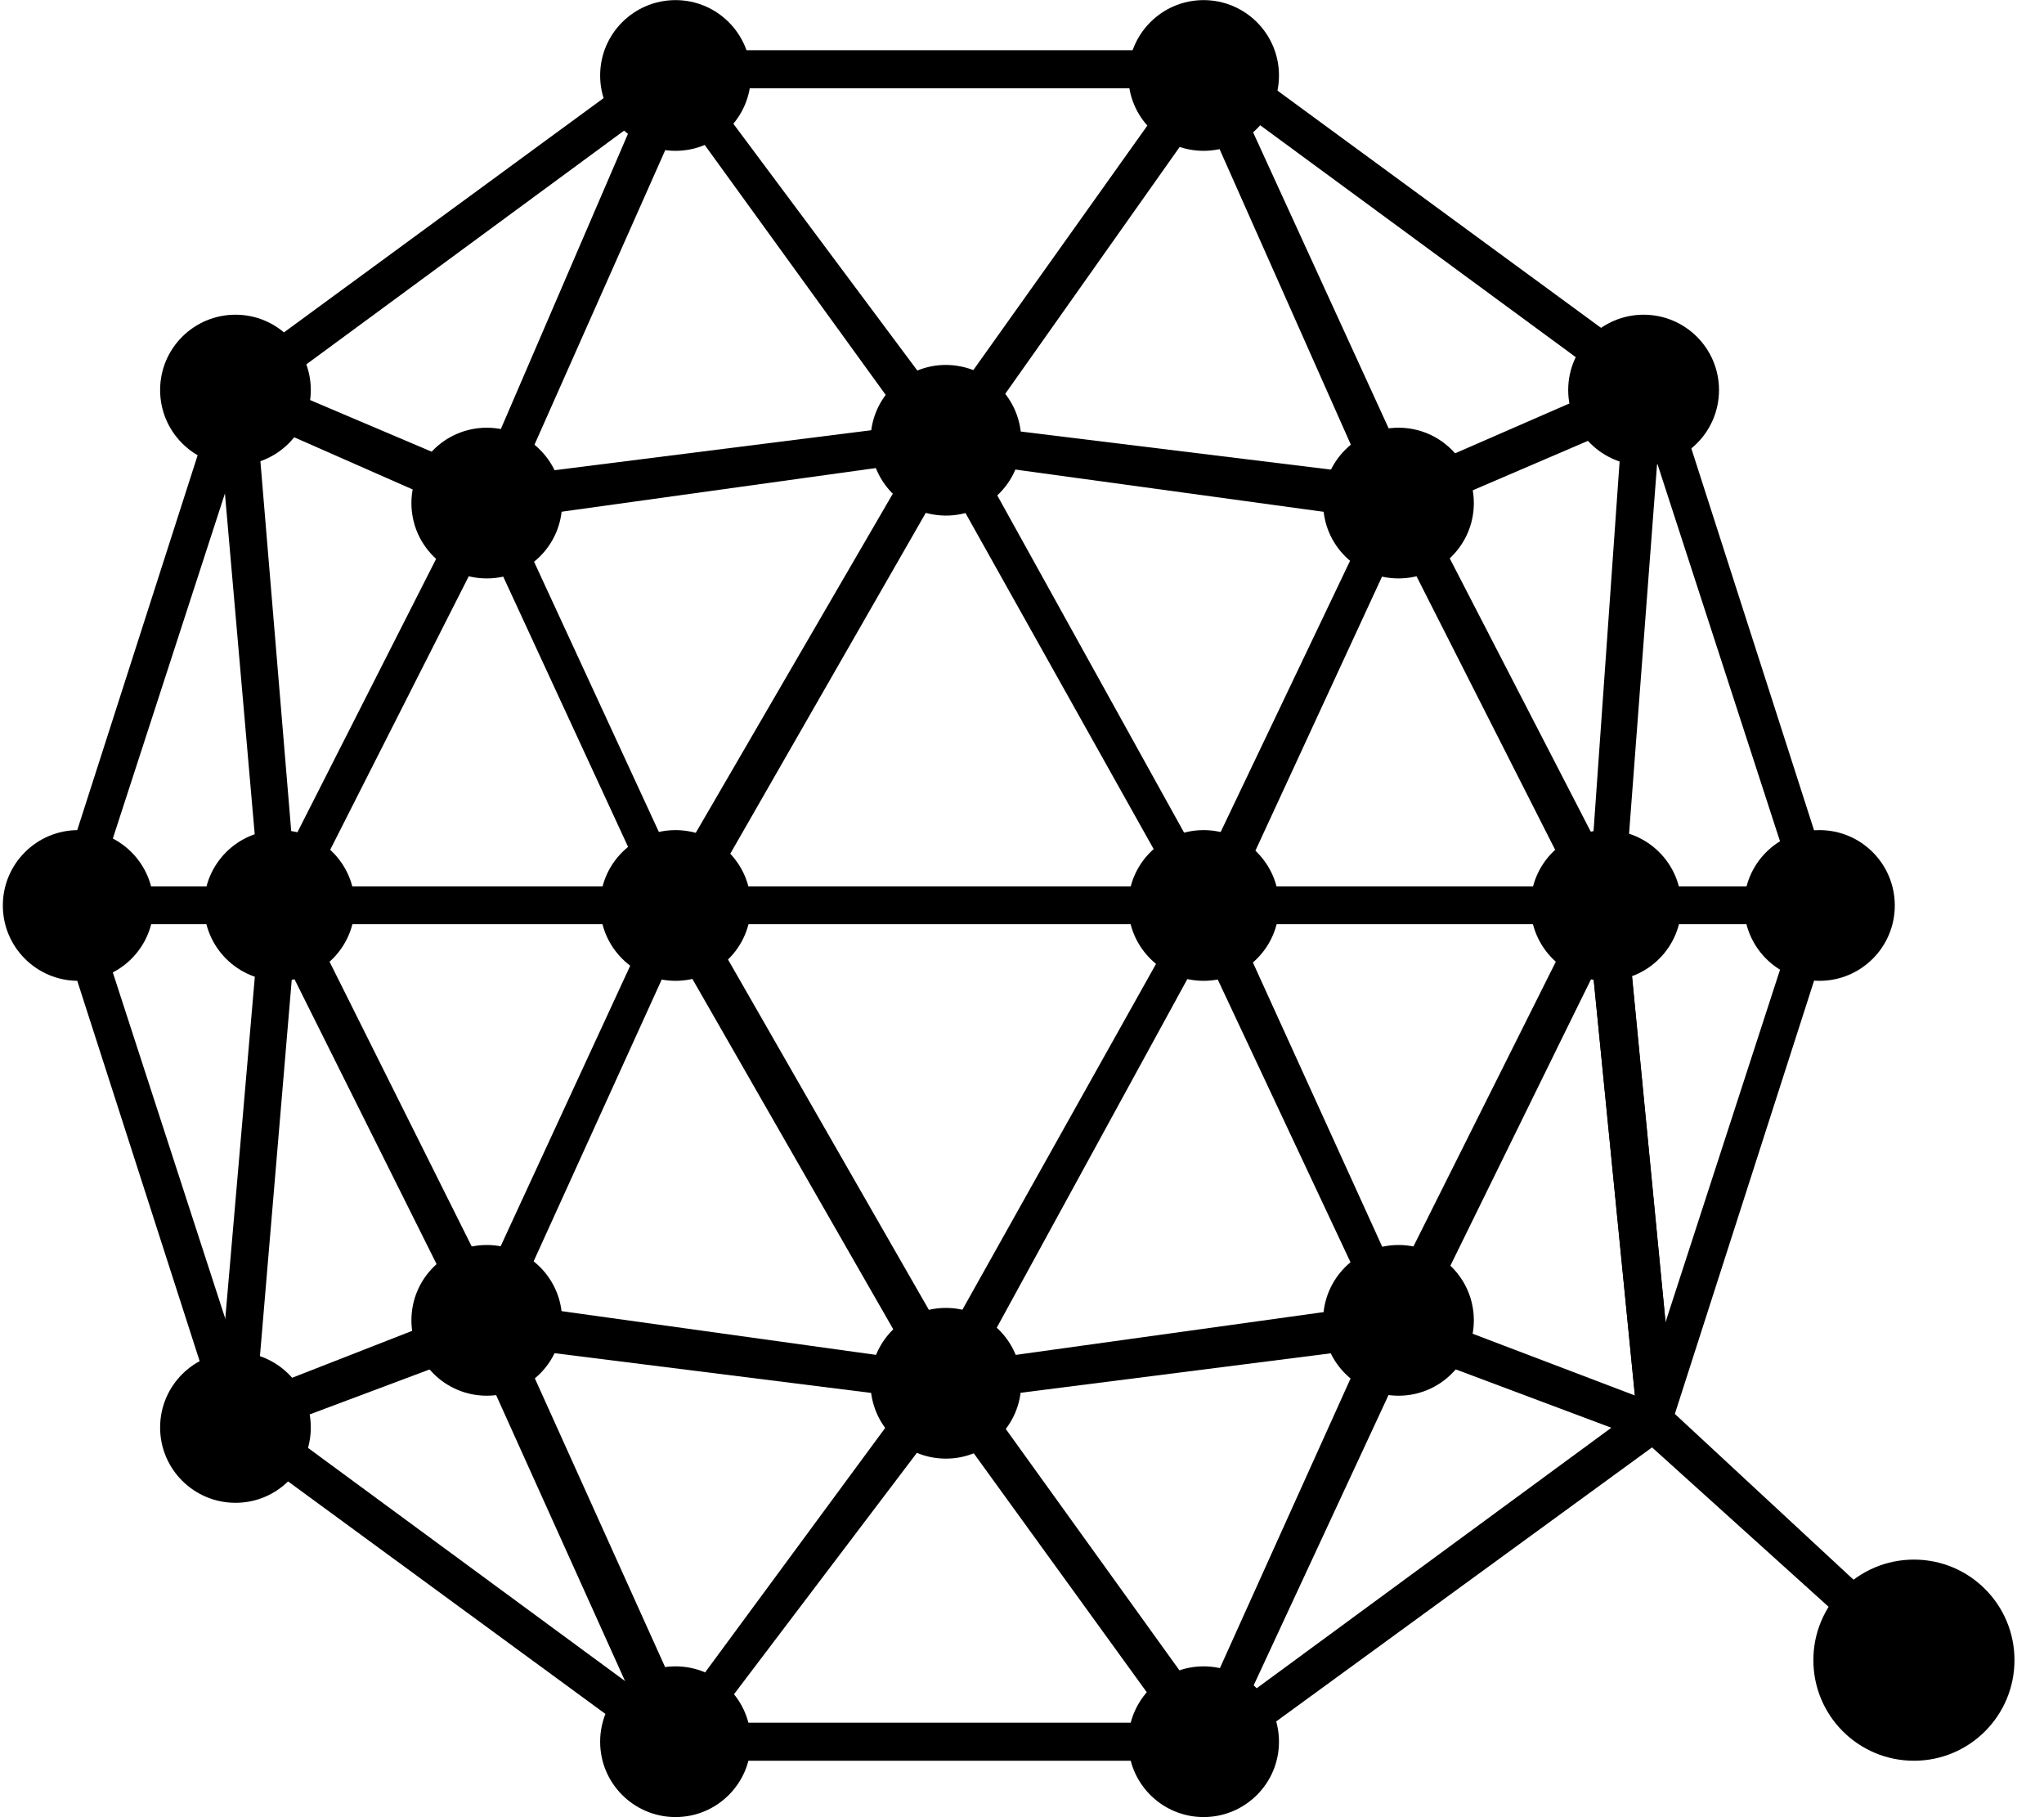 <svg width="18" height="16" viewBox="0 0 18 16" fill="none" xmlns="http://www.w3.org/2000/svg">
<g clip-path="url(#clip0_2_3656)">
<path d="M10.764 15.503H5.894L1.964 12.624L0.467 7.973L1.961 3.322L5.891 0.442H10.764L14.693 3.322L16.188 7.973L14.693 12.624L14.639 12.678L10.764 15.503ZM6.003 15.168H10.654L14.42 12.402L15.859 7.973L14.42 3.544L10.654 0.777H6.003L2.241 3.544L0.802 7.973L2.241 12.402L6.003 15.168Z" fill="black"/>
<path d="M16.745 14.727L14.475 12.678L12.259 11.847L8.329 12.347L4.345 11.847L2.129 12.678L2.02 12.347L4.287 11.461H4.345L8.329 12.015L12.317 11.461L12.371 11.516L14.697 12.401L16.965 14.505L16.745 14.727Z" fill="black"/>
<path d="M10.655 15.668L8.329 12.456L5.895 15.668L4.123 11.738L4.455 11.571L6.004 15.004L8.329 11.848L10.6 15.004L12.149 11.571L14.253 7.364L14.752 12.511H14.42L14.03 8.582L12.481 11.738L10.655 15.668Z" fill="black"/>
<path d="M0.689 7.805H16.079V8.137H0.689V7.805Z" fill="black"/>
<path d="M14.252 8.581L12.316 4.762L10.654 8.359L8.329 4.208L5.948 8.359L4.286 4.762L2.351 8.581L1.906 3.489L2.241 3.435L2.573 7.419L4.286 4.043L5.948 7.641L8.329 3.544L10.599 7.641L12.316 4.043L14.03 7.364L14.307 3.435H14.642L14.252 8.581Z" fill="black"/>
<path d="M12.149 4.485L10.599 0.996L8.329 4.208L6.003 0.996L4.454 4.485L4.177 4.32L5.894 0.333L8.329 3.599L10.654 0.333L12.48 4.32L12.149 4.485ZM14.419 12.511L14.03 8.581L12.316 12.015L10.599 8.359L8.329 12.511L5.948 8.359L4.286 12.015L2.573 8.581L2.241 12.511H1.906L2.351 7.364L4.286 11.239L5.948 7.641L8.329 11.793L10.654 7.641L12.316 11.293L14.252 7.364L14.751 12.511H14.419Z" fill="black"/>
<path d="M12.317 4.597L8.274 4.043L4.287 4.597L2.02 3.599L2.129 3.267L4.345 4.208L8.274 3.712L12.317 4.208L14.475 3.267L14.642 3.599L12.317 4.597Z" fill="black"/>
<path d="M5.949 15.999C6.315 15.999 6.612 15.702 6.612 15.336C6.612 14.969 6.315 14.672 5.949 14.672C5.582 14.672 5.285 14.969 5.285 15.336C5.285 15.702 5.582 15.999 5.949 15.999Z" fill="black"/>
<path d="M10.599 15.999C10.966 15.999 11.263 15.702 11.263 15.336C11.263 14.969 10.966 14.672 10.599 14.672C10.233 14.672 9.936 14.969 9.936 15.336C9.936 15.702 10.233 15.999 10.599 15.999Z" fill="black"/>
<path d="M5.949 1.328C6.315 1.328 6.612 1.031 6.612 0.665C6.612 0.298 6.315 0.001 5.949 0.001C5.582 0.001 5.285 0.298 5.285 0.665C5.285 1.031 5.582 1.328 5.949 1.328Z" fill="black"/>
<path d="M10.599 1.328C10.966 1.328 11.263 1.031 11.263 0.665C11.263 0.298 10.966 0.001 10.599 0.001C10.233 0.001 9.936 0.298 9.936 0.665C9.936 1.031 10.233 1.328 10.599 1.328Z" fill="black"/>
<path d="M14.474 4.098C14.841 4.098 15.138 3.801 15.138 3.434C15.138 3.068 14.841 2.771 14.474 2.771C14.108 2.771 13.81 3.068 13.81 3.434C13.81 3.801 14.108 4.098 14.474 4.098Z" fill="black"/>
<path d="M2.074 4.098C2.44 4.098 2.737 3.801 2.737 3.434C2.737 3.068 2.44 2.771 2.074 2.771C1.707 2.771 1.41 3.068 1.41 3.434C1.41 3.801 1.707 4.098 2.074 4.098Z" fill="black"/>
<path d="M2.074 13.232C2.44 13.232 2.737 12.935 2.737 12.569C2.737 12.202 2.44 11.905 2.074 11.905C1.707 11.905 1.41 12.202 1.41 12.569C1.41 12.935 1.707 13.232 2.074 13.232Z" fill="black"/>
<path d="M0.689 8.636C1.055 8.636 1.352 8.339 1.352 7.973C1.352 7.606 1.055 7.309 0.689 7.309C0.322 7.309 0.025 7.606 0.025 7.973C0.025 8.339 0.322 8.636 0.689 8.636Z" fill="black"/>
<path d="M16.023 8.636C16.389 8.636 16.686 8.339 16.686 7.973C16.686 7.606 16.389 7.309 16.023 7.309C15.656 7.309 15.359 7.606 15.359 7.973C15.359 8.339 15.656 8.636 16.023 8.636Z" fill="black"/>
<path d="M14.142 8.636C14.509 8.636 14.806 8.339 14.806 7.973C14.806 7.606 14.509 7.309 14.142 7.309C13.776 7.309 13.479 7.606 13.479 7.973C13.479 8.339 13.776 8.636 14.142 8.636Z" fill="black"/>
<path d="M2.46 8.636C2.827 8.636 3.124 8.339 3.124 7.973C3.124 7.606 2.827 7.309 2.46 7.309C2.094 7.309 1.797 7.606 1.797 7.973C1.797 8.339 2.094 8.636 2.46 8.636Z" fill="black"/>
<path d="M5.949 8.636C6.315 8.636 6.612 8.339 6.612 7.973C6.612 7.606 6.315 7.309 5.949 7.309C5.582 7.309 5.285 7.606 5.285 7.973C5.285 8.339 5.582 8.636 5.949 8.636Z" fill="black"/>
<path d="M10.599 8.636C10.966 8.636 11.263 8.339 11.263 7.973C11.263 7.606 10.966 7.309 10.599 7.309C10.233 7.309 9.936 7.606 9.936 7.973C9.936 8.339 10.233 8.636 10.599 8.636Z" fill="black"/>
<path d="M8.985 3.983C9.043 3.621 8.798 3.28 8.436 3.222C8.074 3.163 7.733 3.409 7.675 3.77C7.616 4.132 7.862 4.473 8.223 4.531C8.585 4.59 8.926 4.345 8.985 3.983Z" fill="black"/>
<path d="M4.287 5.093C4.653 5.093 4.95 4.796 4.95 4.43C4.95 4.063 4.653 3.766 4.287 3.766C3.92 3.766 3.623 4.063 3.623 4.43C3.623 4.796 3.92 5.093 4.287 5.093Z" fill="black"/>
<path d="M12.316 5.093C12.682 5.093 12.979 4.796 12.979 4.43C12.979 4.063 12.682 3.766 12.316 3.766C11.949 3.766 11.652 4.063 11.652 4.43C11.652 4.796 11.949 5.093 12.316 5.093Z" fill="black"/>
<path d="M8.33 12.843C8.696 12.843 8.993 12.546 8.993 12.179C8.993 11.813 8.696 11.516 8.33 11.516C7.963 11.516 7.666 11.813 7.666 12.179C7.666 12.546 7.963 12.843 8.33 12.843Z" fill="black"/>
<path d="M4.287 12.289C4.653 12.289 4.95 11.992 4.95 11.625C4.95 11.259 4.653 10.962 4.287 10.962C3.92 10.962 3.623 11.259 3.623 11.625C3.623 11.992 3.92 12.289 4.287 12.289Z" fill="black"/>
<path d="M12.316 12.289C12.682 12.289 12.979 11.992 12.979 11.625C12.979 11.259 12.682 10.962 12.316 10.962C11.949 10.962 11.652 11.259 11.652 11.625C11.652 11.992 11.949 12.289 12.316 12.289Z" fill="black"/>
<path d="M16.855 15.503C17.344 15.503 17.74 15.107 17.74 14.617C17.74 14.128 17.344 13.732 16.855 13.732C16.365 13.732 15.969 14.128 15.969 14.617C15.969 15.107 16.365 15.503 16.855 15.503Z" fill="black"/>
</g>
<defs>
<clipPath id="clip0_2_3656">
<rect width="17.715" height="16" fill="white" transform="translate(0.025 0)"/>
</clipPath>
</defs>
</svg>
